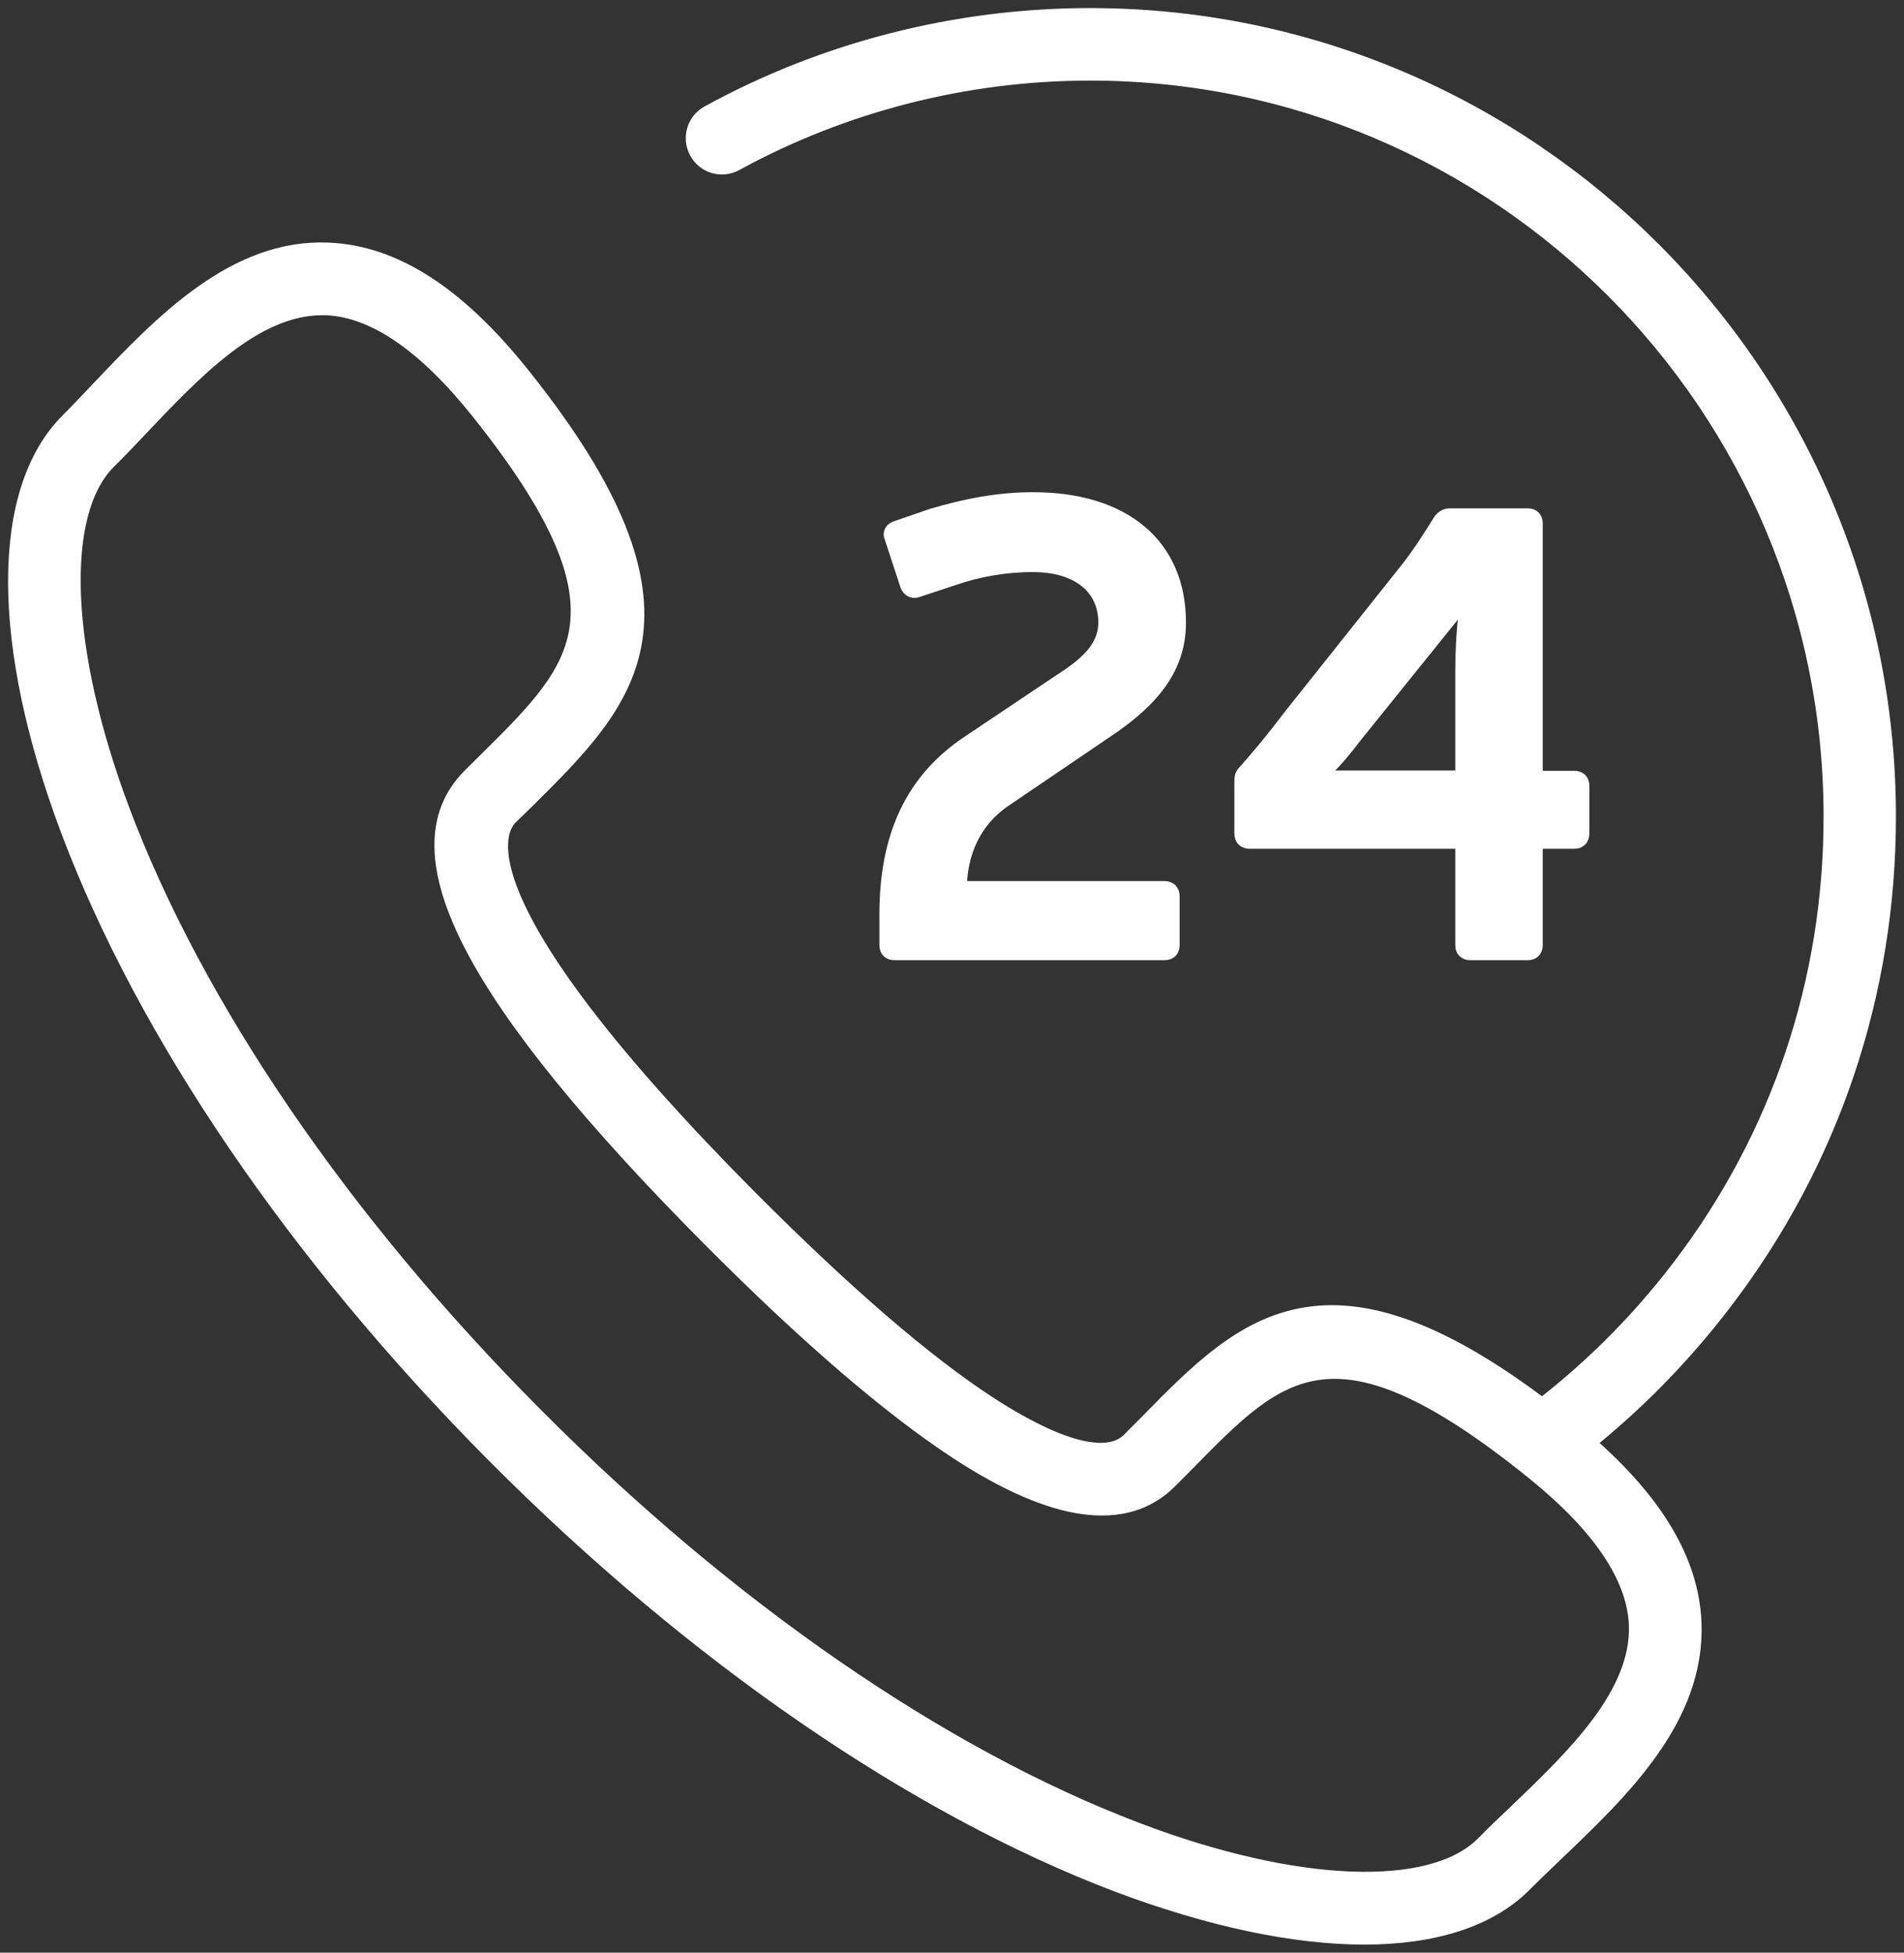 <?xml version="1.0" encoding="UTF-8"?>
<svg width="118px" height="121px" viewBox="0 0 118 121" version="1.1" xmlns="http://www.w3.org/2000/svg" xmlns:xlink="http://www.w3.org/1999/xlink">
    <rect x="0" y="0" width="118" height="121" fill="#333333" stroke="none"/>
    <!-- Generator: Sketch 49 (51002) - http://www.bohemiancoding.com/sketch -->
    <title>24</title>
    <desc>Created with Sketch.</desc>
    <defs></defs>
    <g id="NEW" stroke="none" stroke-width="1" fill="none" fill-rule="evenodd">
        <g id="Home-Copy" transform="translate(-785, -1086)" fill="#FFFFFF" stroke="#FFFFFF">
            <g id="24" transform="translate(786, 1087)">
                <path d="M18.95,18.035 C14.767,18.035 10.996,22.033 7.648,25.569 C6.984,26.272 6.333,26.957 5.686,27.589 C2.491,30.818 2.819,39.279 6.521,49.163 C11.096,61.362 20.195,74.694 32.144,86.691 C44.08,98.701 57.344,107.847 69.48,112.446 C79.331,116.185 87.731,116.497 90.943,113.285 C91.572,112.635 92.272,111.981 92.971,111.313 C96.559,107.882 100.619,103.986 100.449,99.681 C100.331,96.711 98.18,93.535 94.063,90.205 C81.757,80.273 78.326,83.774 72.622,89.59 L71.495,90.724 C68.781,93.469 64.345,92.867 58.336,88.936 C54.171,86.208 49.014,81.78 43.022,75.757 C28.237,60.883 23.491,51.785 28.136,47.12 L29.242,46.022 C35.033,40.289 38.529,36.823 28.648,24.453 C25.335,20.315 22.175,18.154 19.221,18.035 L18.95,18.035 Z M83.548,119 C79.213,119 73.99,117.902 68.252,115.741 C55.652,110.953 41.964,101.53 29.67,89.177 C17.381,76.82 8.007,63.062 3.243,50.397 C-1.075,38.884 -1.075,29.426 3.208,25.121 C3.842,24.484 4.471,23.816 5.122,23.131 C9.047,18.993 13.557,14.275 19.361,14.534 C23.421,14.705 27.35,17.227 31.362,22.257 C43.245,37.113 37.882,42.402 31.703,48.543 L30.593,49.624 C29.587,50.639 27.673,55.357 45.496,73.288 C51.317,79.122 56.269,83.41 60.246,86.001 C62.737,87.631 67.194,90.104 69.021,88.25 L70.131,87.135 C76.224,80.923 81.499,75.551 96.266,87.477 C101.27,91.528 103.779,95.477 103.949,99.54 C104.19,105.462 99.513,109.925 95.379,113.87 C94.697,114.524 94.033,115.157 93.417,115.776 C91.266,117.92 87.853,119 83.548,119 Z" id="Fill-1"></path>
                <path d="M94.658,90 C94.132,90 93.588,89.747 93.249,89.285 C92.688,88.499 92.857,87.409 93.64,86.851 C97.241,84.207 100.438,81.054 103.156,77.477 C109.289,69.416 112.516,59.776 112.516,49.6 C112.516,24.178 91.909,3.494 66.557,3.494 C58.88,3.494 51.269,5.435 44.575,9.099 C43.723,9.561 42.67,9.252 42.214,8.401 C41.753,7.551 42.061,6.495 42.91,6.033 C50.112,2.081 58.302,0 66.557,0 C93.827,0 116,22.255 116,49.6 C116,60.539 112.516,70.916 105.923,79.588 C103,83.44 99.568,86.833 95.697,89.677 C95.389,89.9 95.015,90 94.658,90" id="Fill-4"></path>
                <path d="M56.782,31.011 C58.861,30.396 60.862,30 63.028,30 C68.589,30 72,32.801 72,37.577 C72,40.22 70.55,42.248 67.444,44.292 L61.22,48.519 C59.289,49.825 58.42,51.883 58.42,54.099 L71.183,54.099 C71.454,54.099 71.607,54.258 71.607,54.53 L71.607,57.569 C71.607,57.846 71.454,58 71.183,58 L54.428,58 C54.153,58 54,57.846 54,57.569 L54,55.682 C54,50.854 55.572,47.384 59.084,45.049 L65.295,40.889 C66.868,39.824 67.567,38.795 67.567,37.577 C67.567,35.361 65.841,33.949 63.011,33.949 C61.251,33.949 59.565,34.261 58.08,34.776 L55.791,35.532 C55.572,35.598 55.367,35.48 55.28,35.238 L54.31,32.282 C54.188,32.045 54.31,31.856 54.581,31.768 L56.782,31.011 Z" id="Fill-6"></path>
                <path d="M89.69,40.575 C89.69,39.332 89.761,38.106 89.915,36.777 C89.999,36.325 89.637,36.209 89.329,36.626 L82.913,44.592 C82.398,45.281 81.658,46.171 81.108,46.674 C80.813,46.993 80.985,47.246 81.297,47.246 L89.69,47.246 L89.69,40.575 Z M97,50.657 C97,50.928 96.846,51.096 96.573,51.096 L94.111,51.096 L94.111,57.578 C94.111,57.849 93.957,58 93.68,58 L90.122,58 C89.844,58 89.69,57.849 89.69,57.578 L89.69,51.096 L76.427,51.096 C76.154,51.096 76,50.928 76,50.657 L76,47.414 C76,47.178 76.031,47.027 76.189,46.877 C77.185,45.75 78.043,44.709 79.008,43.431 L86.317,34.243 C87.075,33.267 87.66,32.342 88.33,31.267 C88.506,31.065 88.66,31 88.898,31 L93.68,31 C93.957,31 94.111,31.151 94.111,31.417 L94.111,47.264 L96.573,47.264 C96.846,47.264 97,47.414 97,47.685 L97,50.657 Z" id="Fill-8"></path>
            </g>
        </g>
    </g>
</svg>